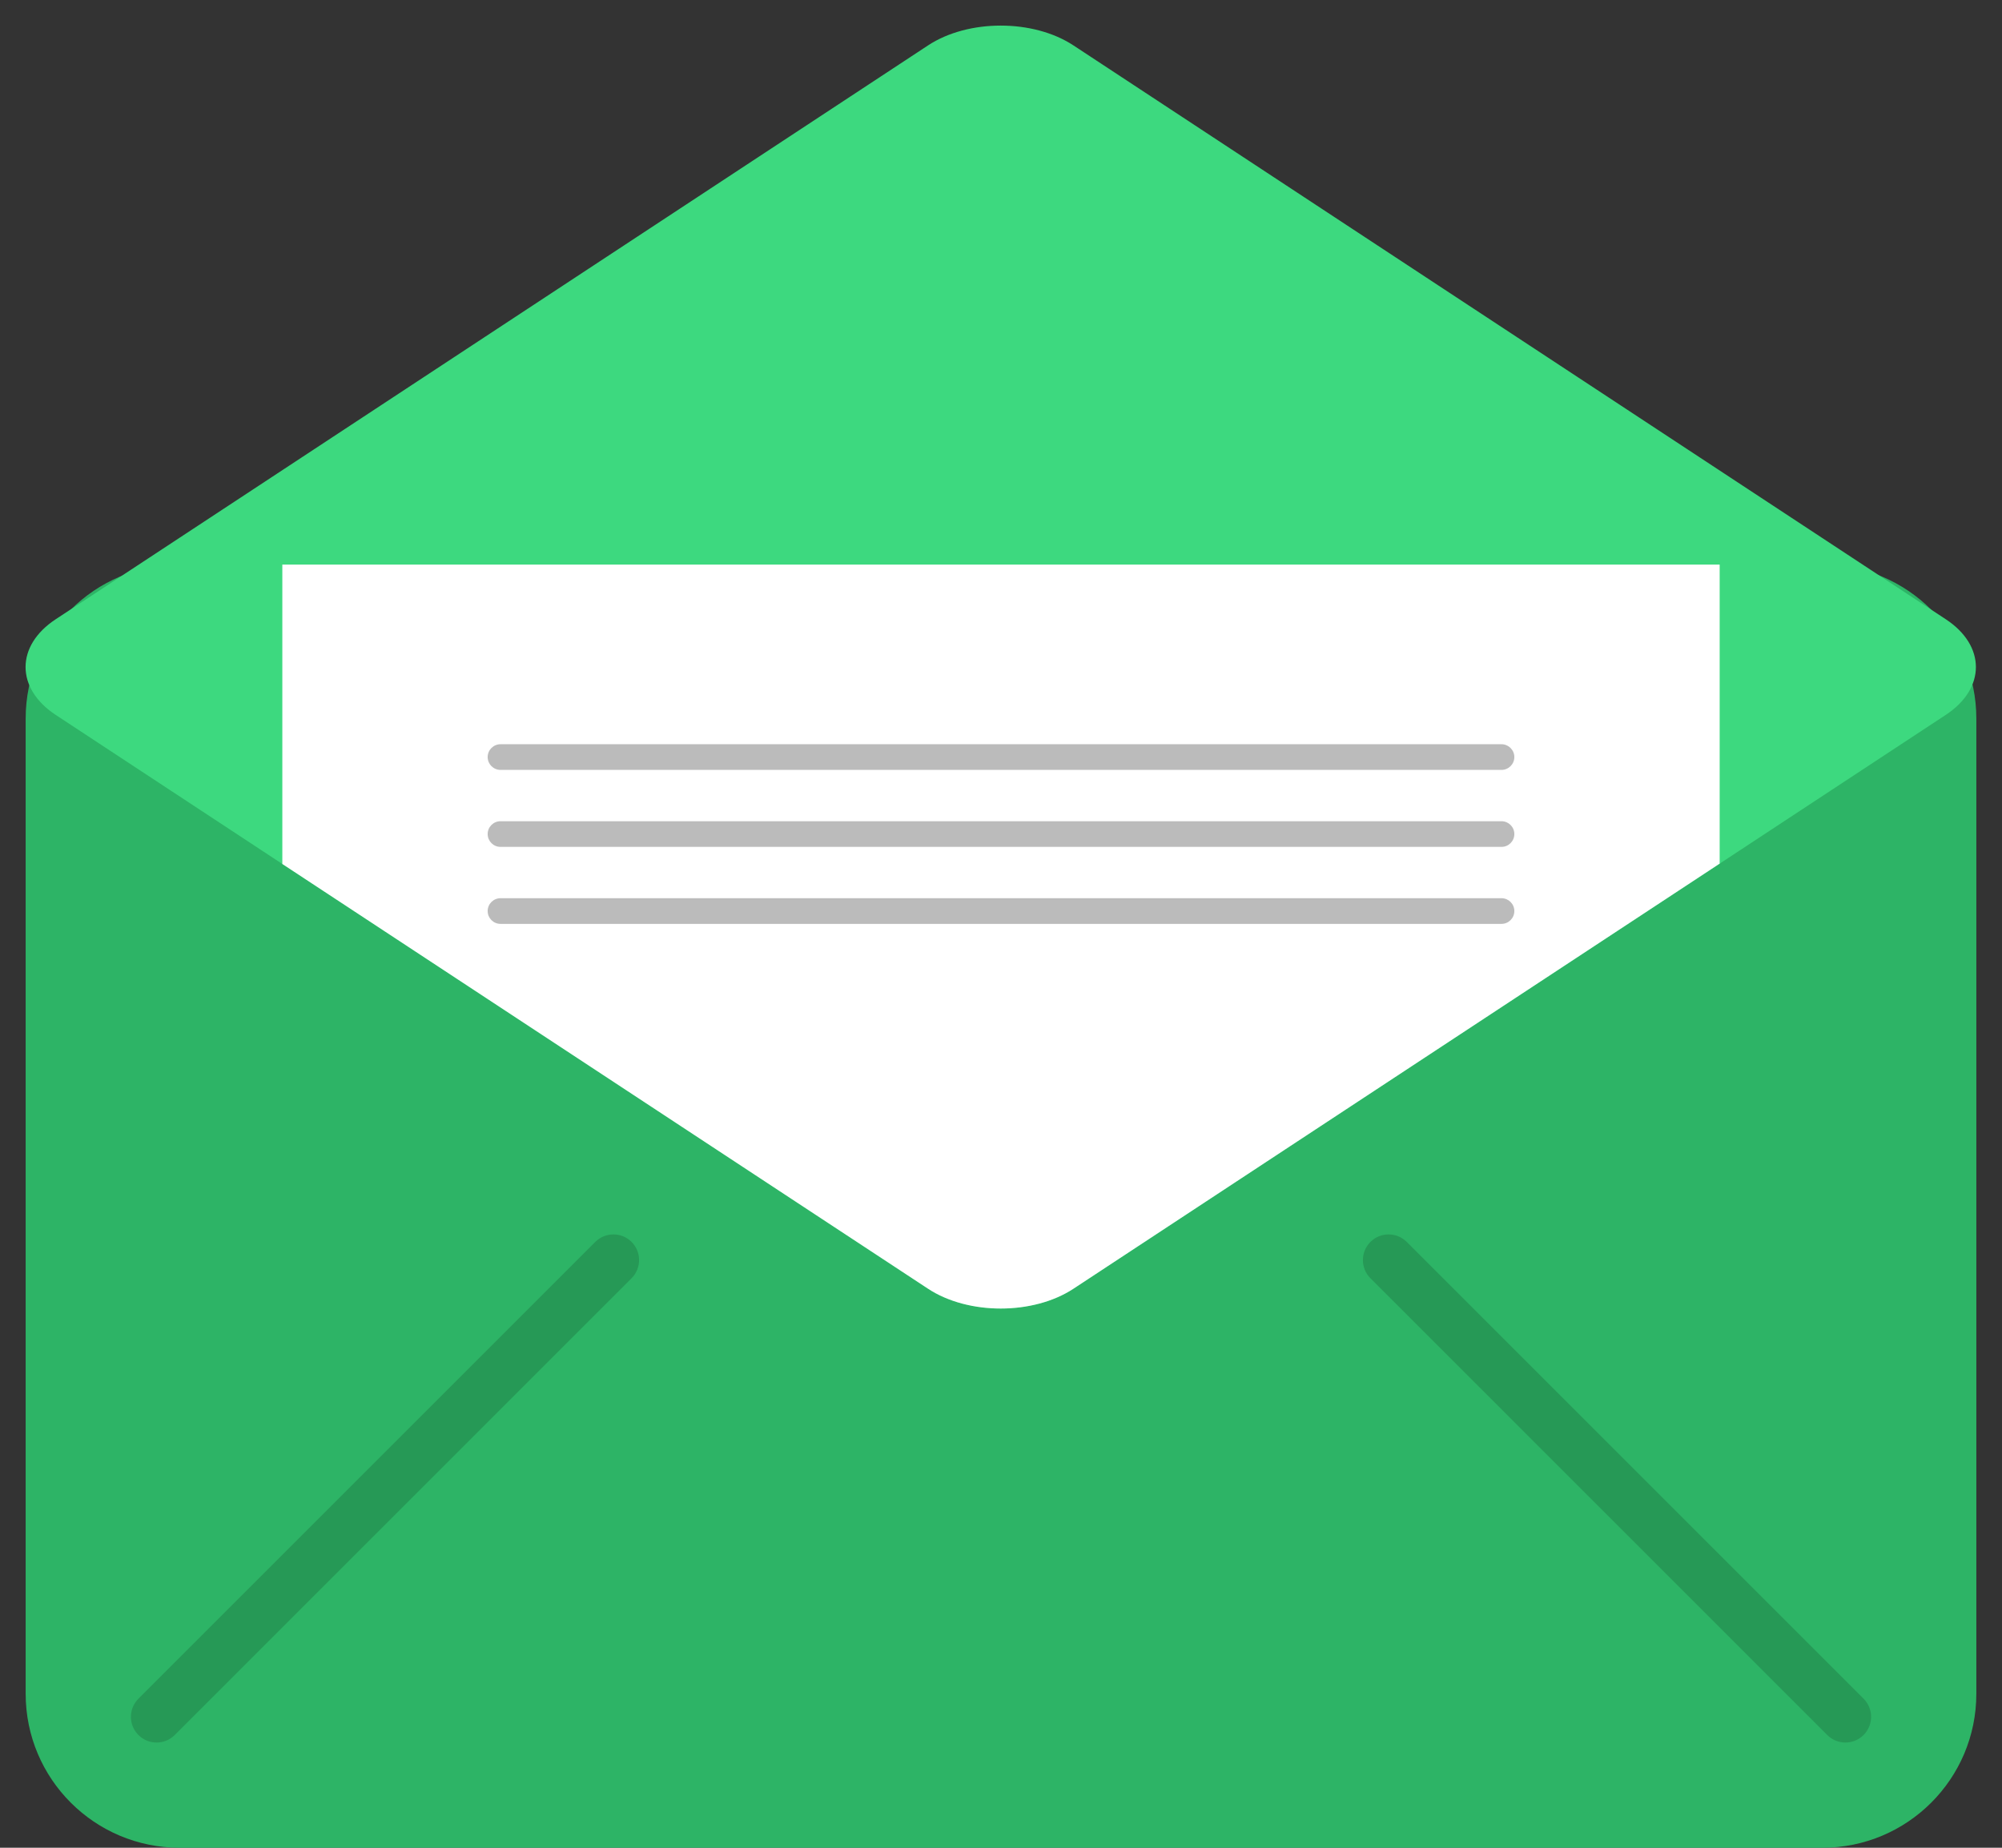 <?xml version="1.0" encoding="utf-8"?><!DOCTYPE svg PUBLIC "-//W3C//DTD SVG 1.1//EN" "http://www.w3.org/Graphics/SVG/1.1/DTD/svg11.dtd"><svg version="1.1" baseProfile="full" xmlns="http://www.w3.org/2000/svg" xmlns:xlink="http://www.w3.org/1999/xlink" xmlns:ev="http://www.w3.org/2001/xml-events"   height="72px"   width="78px" ><rect width="100%" height="100%" fill="#333333" stroke="none"/><path fill="rgb( 45, 180, 102 )" d="M7,22 C7,22 71,22 71,22 C74.314,22 77,24.686 77,28 C77,28 77,66 77,66 C77,69.314 74.314,72 71,72 C71,72 7,72 7,72 C3.686,72 1,69.314 1,66 C1,66 1,28 1,28 C1,24.686 3.686,22 7,22 Z "/><path fill="rgb( 38, 153, 86 )" d="M72.607,67.607 C72.216,67.997 71.583,67.997 71.192,67.607 C71.192,67.607 53.393,49.808 53.393,49.808 C53.003,49.417 53.003,48.784 53.393,48.393 C53.784,48.003 54.417,48.003 54.808,48.393 C54.808,48.393 72.607,66.192 72.607,66.192 C72.997,66.583 72.997,67.216 72.607,67.607 ZM6.808,67.607 C6.417,67.997 5.784,67.997 5.393,67.607 C5.003,67.216 5.003,66.583 5.393,66.192 C5.393,66.192 23.192,48.393 23.192,48.393 C23.583,48.003 24.216,48.003 24.607,48.393 C24.997,48.784 24.997,49.417 24.607,49.808 C24.607,49.808 6.808,67.607 6.808,67.607 Z "/><path fill="rgb( 61, 217, 127 )" d="M75.81,24.13 C77.374,25.159 77.374,26.827 75.81,27.856 C75.81,27.856 41.822,50.217 41.822,50.217 C40.258,51.246 37.721,51.246 36.158,50.217 C36.158,50.217 2.17,27.857 2.17,27.857 C0.605,26.827 0.605,25.159 2.17,24.13 C2.17,24.13 36.158,1.769 36.158,1.769 C37.721,0.74 40.258,0.74 41.822,1.769 C41.822,1.769 75.81,24.13 75.81,24.13 Z "/><path fill="rgb( 255, 255, 255 )" d="M67,33.652 C67,33.652 41.822,50.217 41.822,50.217 C40.258,51.246 37.721,51.246 36.158,50.217 C36.158,50.217 11,33.666 11,33.666 C11,33.666 11,22 11,22 C11,22 67,22 67,22 C67,22 67,33.652 67,33.652 Z "/><path fill="rgb( 187, 187, 187 )" d="M58.5,33 C58.5,33 19.5,33 19.5,33 C19.224,33 19,32.776 19,32.5 C19,32.224 19.224,32 19.5,32 C19.5,32 58.5,32 58.5,32 C58.776,32 59,32.224 59,32.5 C59,32.776 58.776,33 58.5,33 ZM58.5,30 C58.5,30 19.5,30 19.5,30 C19.224,30 19,29.776 19,29.5 C19,29.224 19.224,29 19.5,29 C19.5,29 58.5,29 58.5,29 C58.776,29 59,29.224 59,29.5 C59,29.776 58.776,30 58.5,30 ZM19.5,35 C19.5,35 58.5,35 58.5,35 C58.776,35 59,35.224 59,35.5 C59,35.776 58.776,36 58.5,36 C58.5,36 19.5,36 19.5,36 C19.224,36 19,35.776 19,35.5 C19,35.224 19.224,35 19.5,35 Z "/></svg>